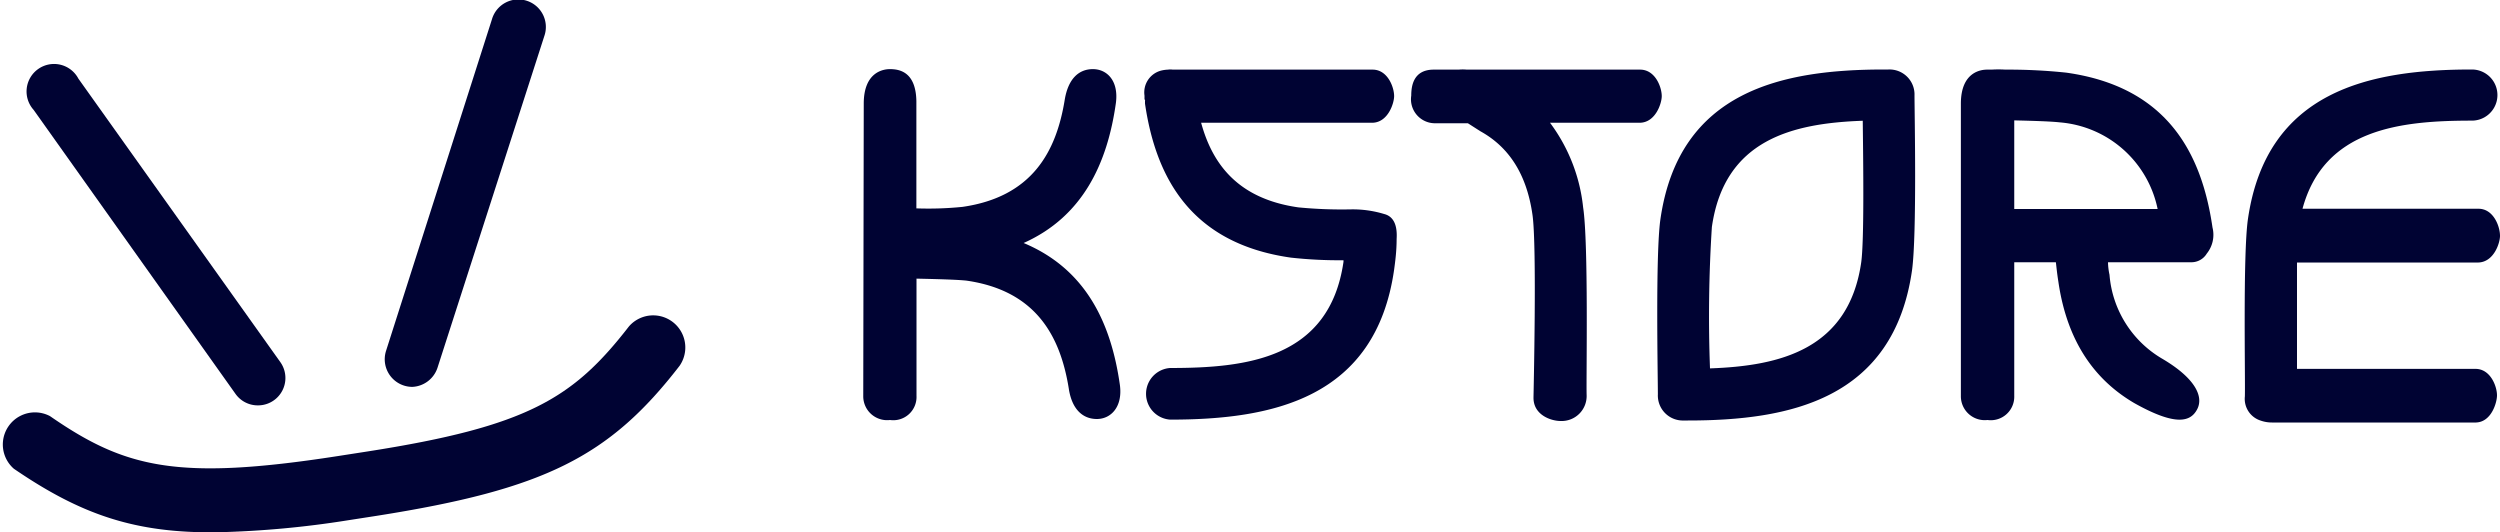 <svg id="Layer_1" data-name="Layer 1" xmlns="http://www.w3.org/2000/svg" viewBox="0 0 200 42.59"><defs><style>.cls-1{fill:#000333;}</style></defs><path class="cls-1" d="M17.45,71.29c-6.67.1-11-1.43-16.34-5.08A2.57,2.57,0,0,1,4,62c6,4.15,10.16,5.19,23,3.2l2.38-.37c12.82-2,16.47-4.25,20.93-10a2.57,2.57,0,0,1,4.06,3.14c-5.64,7.31-10.85,9.89-24.2,12l-2.38.37A77.55,77.55,0,0,1,17.45,71.29Z" transform="translate(0 -28.71)"/><path class="cls-1" d="M20.66,61.14a2.18,2.18,0,0,1-1.82-.92L2.69,37.5A2.2,2.2,0,1,1,6.27,35L22.42,57.67a2.19,2.19,0,0,1-1.76,3.47Z" transform="translate(0 -28.71)"/><path class="cls-1" d="M33,59.66a2.21,2.21,0,0,1-2.12-2.87l8.48-26.55a2.2,2.2,0,1,1,4.19,1.34L35,58.13A2.23,2.23,0,0,1,33,59.66Z" transform="translate(0 -28.71)"/><path class="cls-1" d="M69.06,60.42,69.1,37c0-2.6,1.65-2.76,2.09-2.76.8,0,2.08.24,2.12,2.56v8.58A27.12,27.12,0,0,0,77,45.26c5.54-.8,7.5-4.37,8.18-8.58.28-1.68,1.13-2.44,2.25-2.44s2.08.92,1.84,2.72c-.68,4.82-2.64,9.07-7.38,11.19,5,2.09,7,6.42,7.7,11.35.24,1.76-.72,2.73-1.84,2.73s-2-.76-2.25-2.45c-.68-4.21-2.64-7.82-8.18-8.62-.76-.08-2.24-.12-4-.16v9.38a1.86,1.86,0,0,1-2.12,1.93A1.91,1.91,0,0,1,69.06,60.42Zm.48-23.9v0Z" transform="translate(0 -28.71)"/><path class="cls-1" d="M91.56,36.64v-.28a1.8,1.8,0,0,1,1.32-2,2.7,2.7,0,0,1,.57-.08,1.11,1.11,0,0,1,.36,0c2.6,0,16,0,16,0,1.2,0,1.72,1.4,1.72,2.12,0,.56-.48,2.09-1.72,2.13H96.09c.92,3.37,3,6.09,7.78,6.77a35.89,35.89,0,0,0,4.21.16,8.67,8.67,0,0,1,2.65.37c.64.16,1.08.72,1,2,0,1-.12,1.85-.2,2.45-1.48,10.34-9.78,12-17.92,12a2.07,2.07,0,0,1,0-4.13c6.09,0,12.75-.73,13.87-8.5v-.12a35.34,35.34,0,0,1-4.21-.21C95.33,48.19,92.48,43,91.6,37v-.2a.14.14,0,0,0,0-.08Z" transform="translate(0 -28.71)"/><path class="cls-1" d="M112.9,36.36c0-.76.16-2.08,1.8-2.08h2a3.23,3.23,0,0,1,.64,0h13.87c1.21,0,1.73,1.4,1.73,2.12,0,.56-.48,2.09-1.73,2.13H124a13.68,13.68,0,0,1,2.65,6.77c.44,2.85.24,13.6.28,15a2,2,0,0,1-2.08,2.09c-.77,0-2.17-.48-2.17-1.85,0-.32.28-12.11-.08-14.63-.48-3.41-2-5.5-4.17-6.7l-1-.64h-2.57A1.92,1.92,0,0,1,112.9,36.36Z" transform="translate(0 -28.71)"/><path class="cls-1" d="M132.83,46.27c1.48-10.35,9.82-12,17.92-12h.32a2,2,0,0,1,2.09,2.08c0,1.36.2,11.11-.2,14-1.49,10.34-9.83,12-17.93,12h-.32a2,2,0,0,1-2.08-2.09C132.63,58.86,132.43,49.11,132.83,46.27Zm4,11.91c5.53-.2,11.07-1.49,12.07-8.5.24-1.81.16-7.9.12-11.31-5.58.2-11.07,1.48-12.07,8.5A111.88,111.88,0,0,0,136.8,58.18Z" transform="translate(0 -28.71)"/><path class="cls-1" d="M176.54,49a1.43,1.43,0,0,1-1.2.69h-6.7a5.16,5.16,0,0,0,.12,1,8.57,8.57,0,0,0,4.17,6.69c2.69,1.57,3.37,3.05,2.85,4.06s-1.69,1.4-5.05-.49c-3-1.76-5.34-4.73-6.06-9.7-.12-.76-.16-1.24-.2-1.56h-3.33V60.38A1.88,1.88,0,0,1,159,62.31a1.91,1.91,0,0,1-2.13-1.89l0-23.42c0-2.56,1.64-2.72,2.09-2.72h.36a9.41,9.41,0,0,1,1.12,0,44.16,44.16,0,0,1,4.85.24c8,1.12,10.83,6.33,11.71,12.39A2.4,2.4,0,0,1,176.54,49Zm-15.4-3.57h11.47a8.71,8.71,0,0,0-7.82-6.93c-.72-.08-2-.12-3.65-.16Z" transform="translate(0 -28.71)"/><path class="cls-1" d="M179.83,46.27c1.48-10.35,9.82-12,17.92-12a2,2,0,1,1,0,4.09c-5.69,0-11.82.64-13.55,7.05,4.57,0,14.08,0,14.08,0,1.2,0,1.72,1.41,1.72,2.17,0,.56-.48,2.08-1.72,2.13l-14.52,0c0,2.61,0,6.18,0,8.51,4.45,0,14.28,0,14.28,0,1.2,0,1.72,1.4,1.72,2.12,0,.56-.44,2.13-1.68,2.17l-16.33,0a2.72,2.72,0,0,1-.92-.16,1.82,1.82,0,0,1-1.24-1.93C179.63,58.86,179.43,49.11,179.83,46.27Z" transform="translate(0 -28.71)"/></svg>